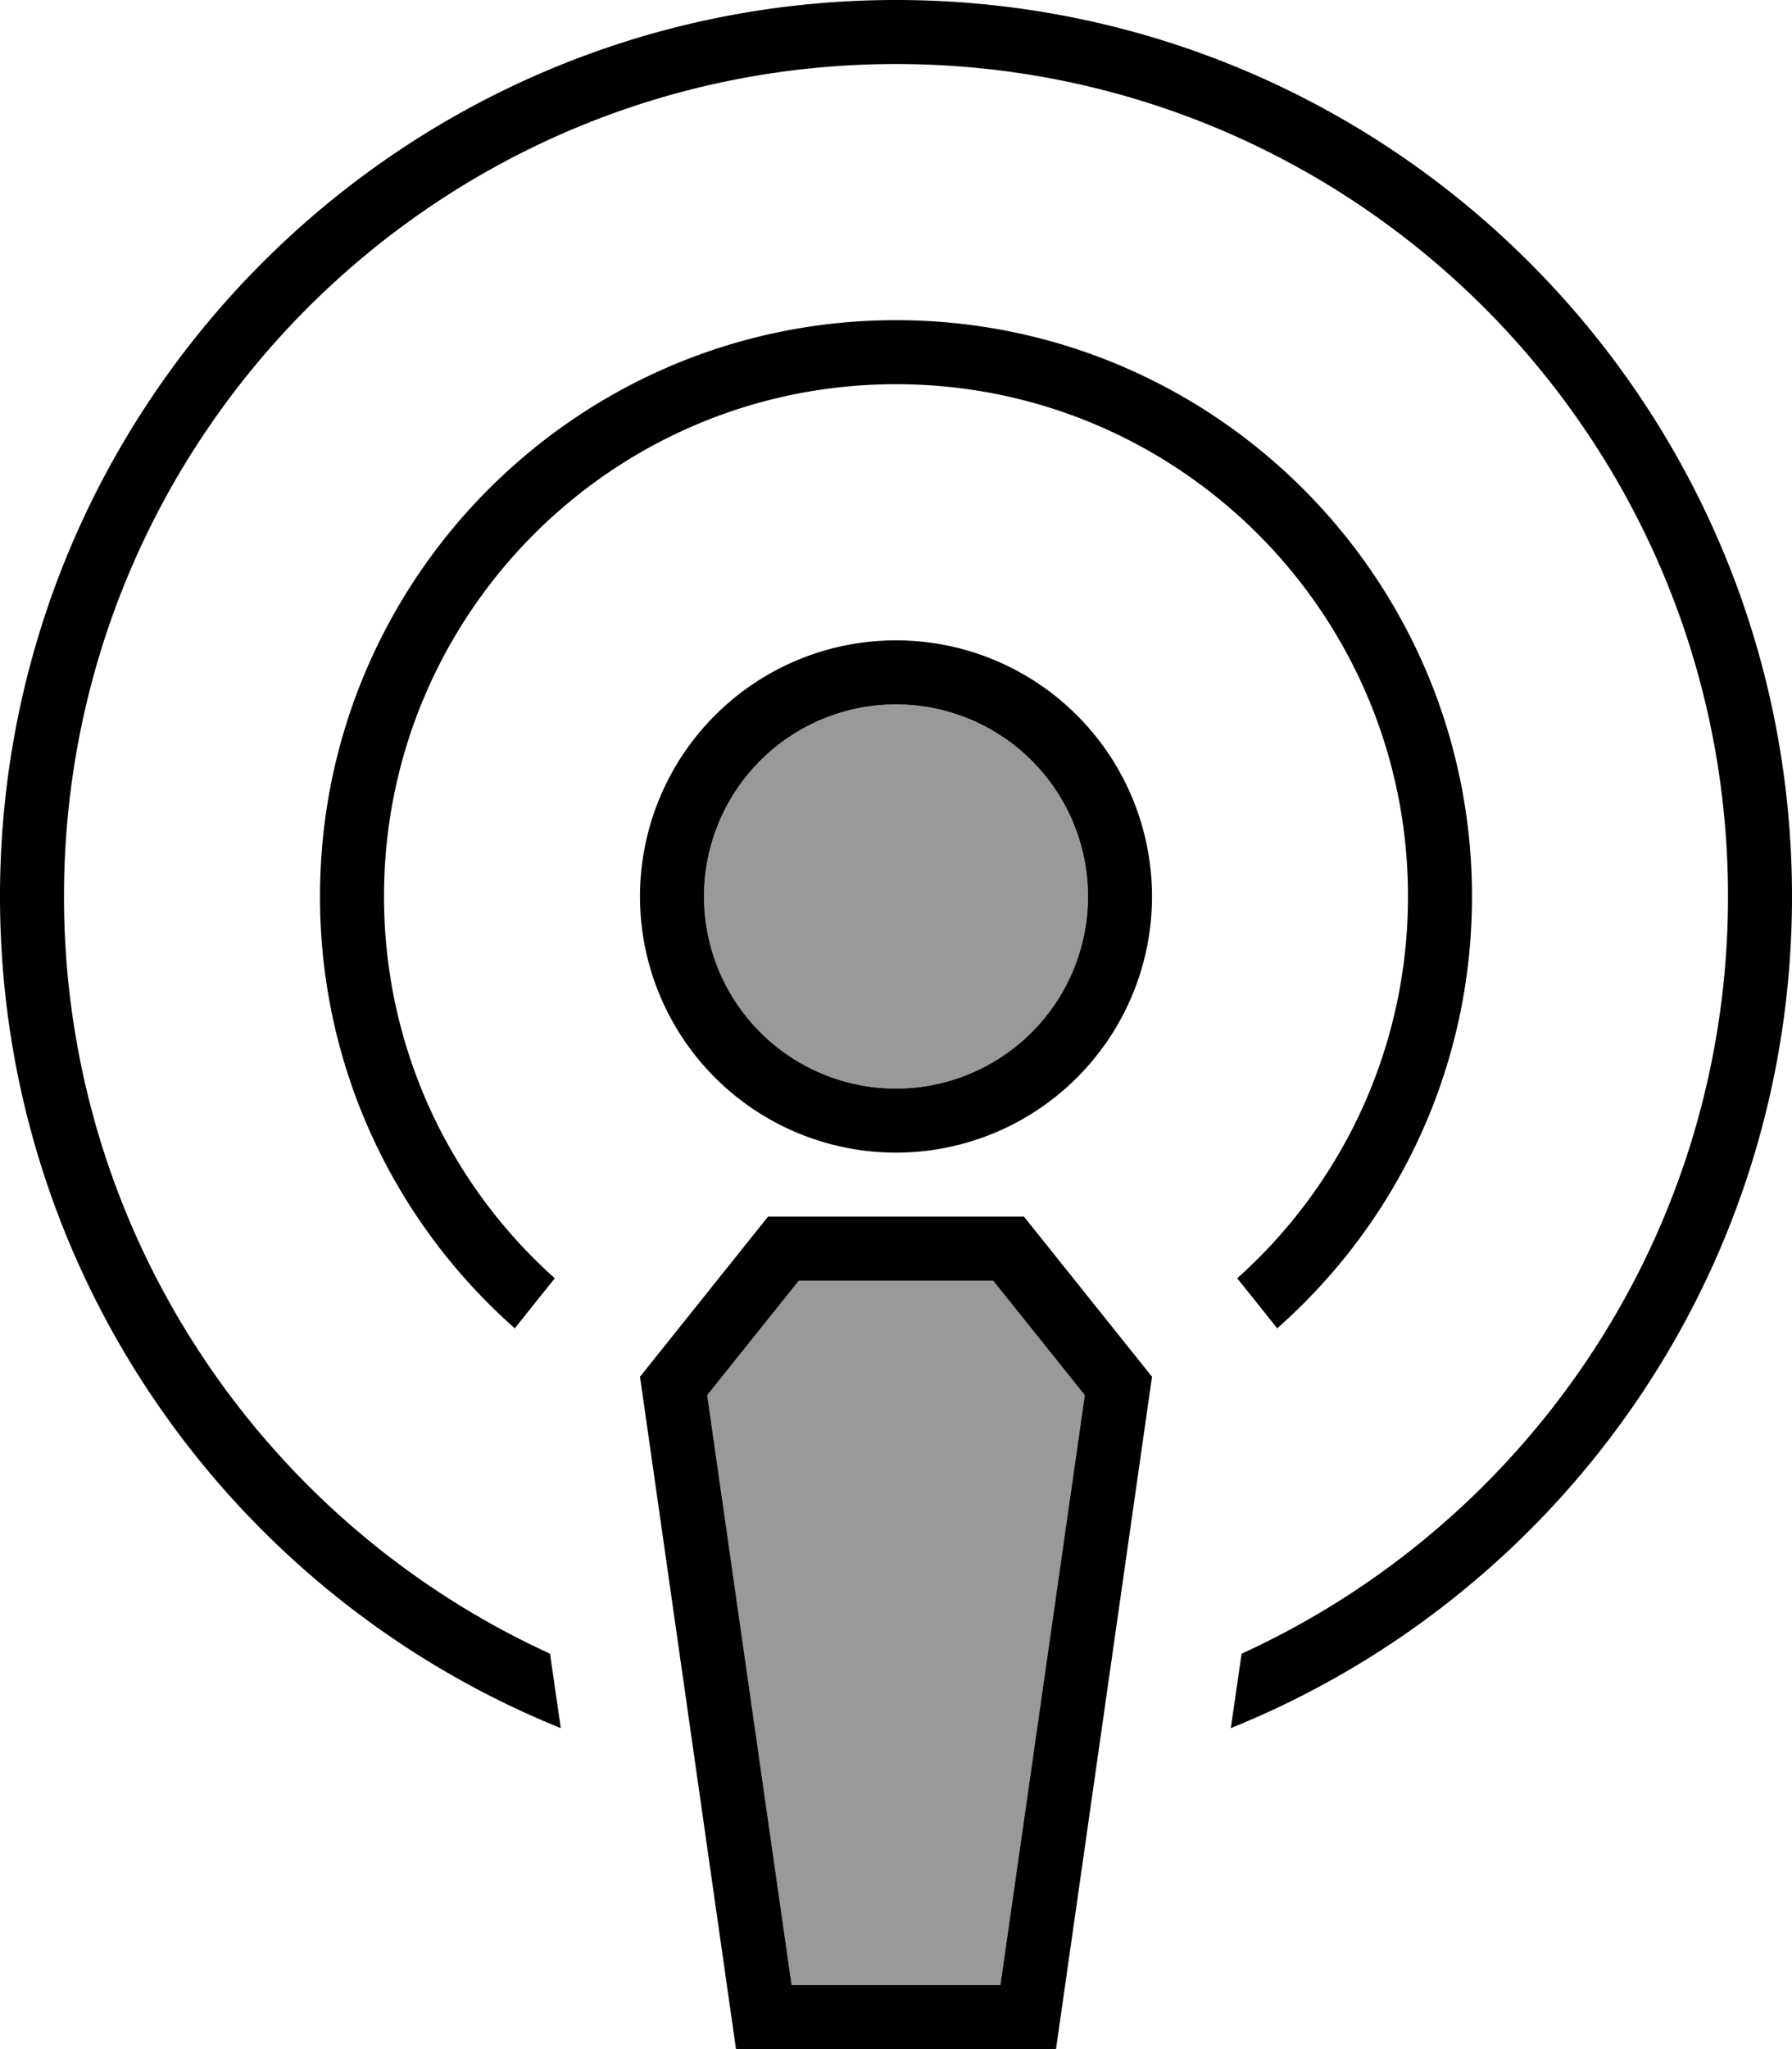 <svg xmlns="http://www.w3.org/2000/svg" viewBox="0 0 448 512"><defs><style>.fa-secondary{opacity:.4}</style></defs><path class="fa-secondary" d="M176 224a48 48 0 1 0 96 0 48 48 0 1 0 -96 0zm.8 124.6L197.9 496l52.2 0 21.1-147.4L248.3 320l-48.6 0-22.9 28.6z"/><path class="fa-primary" d="M432 224c0 84-49.8 156.4-121.6 189.2l-2.7 18.6C390 398.6 448 318.1 448 224C448 100.3 347.7 0 224 0S0 100.3 0 224c0 94.1 58 174.6 140.2 207.8l-2.7-18.6C65.8 380.4 16 308 16 224C16 109.1 109.1 16 224 16s208 93.1 208 208zm-80 0c0 37.9-16.5 72-42.7 95.4L313 324l6.3 7.9C349.2 305.5 368 267 368 224c0-79.5-64.5-144-144-144S80 144.5 80 224c0 43 18.8 81.5 48.7 107.9L135 324l3.7-4.6C112.5 296 96 261.9 96 224c0-70.7 57.3-128 128-128s128 57.3 128 128zM224 176a48 48 0 1 1 0 96 48 48 0 1 1 0-96zm0 112a64 64 0 1 0 0-128 64 64 0 1 0 0 128zm26.1 208l-52.2 0L176.8 348.6 199.7 320l48.6 0 22.9 28.6L250.1 496zM160 344l24 168 80 0 24-168-32-40-64 0-32 40z"/></svg>